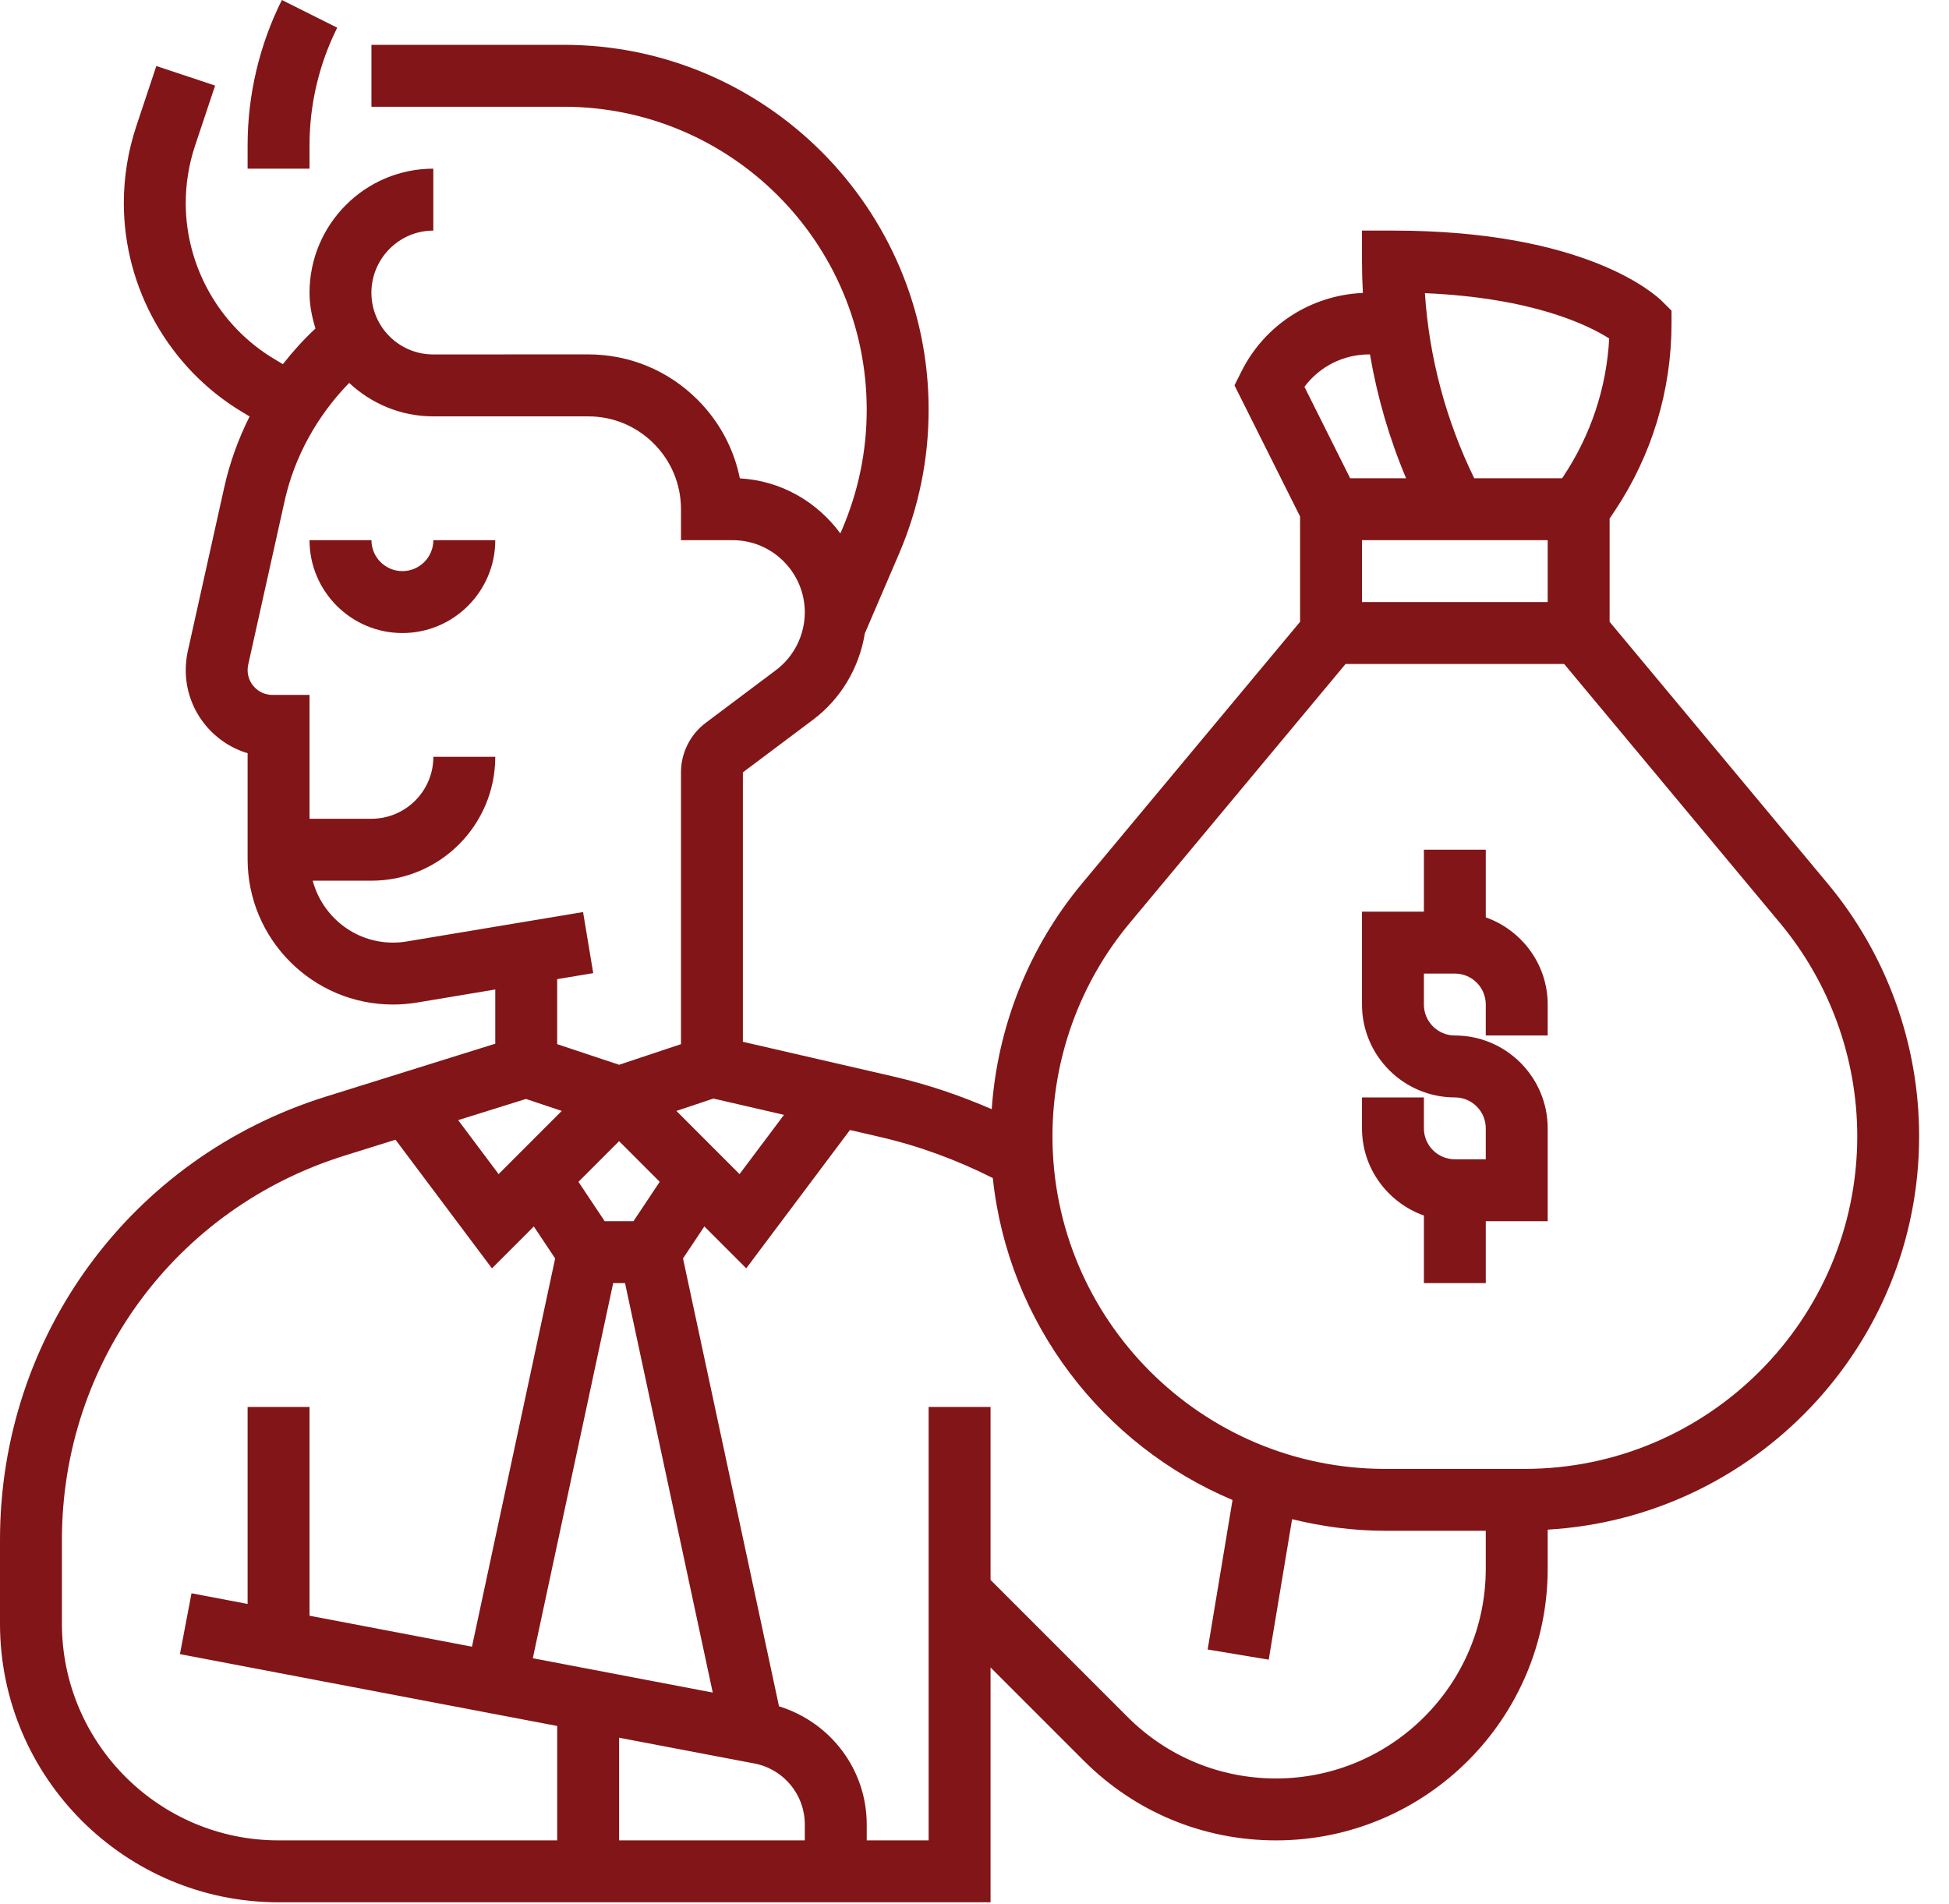 <?xml version="1.0" encoding="UTF-8"?>
<svg width="43px" height="42px" viewBox="0 0 43 42" version="1.1" xmlns="http://www.w3.org/2000/svg" xmlns:xlink="http://www.w3.org/1999/xlink">
    <title>Group 25</title>
    <g id="Page-1" stroke="none" stroke-width="1" fill="none" fill-rule="evenodd">
        <g id="dc_05-copy-2" transform="translate(-378, -2656)" fill="#821517" fill-rule="nonzero">
            <g id="Group-25" transform="translate(378, 2656)">
                <g id="Group-3" transform="translate(0, 0.989)">
                    <path d="M8.878,11.61 C8.502,11.61 8.195,11.304 8.195,10.927 L6.829,10.927 C6.829,12.056 7.748,12.976 8.878,12.976 C10.008,12.976 10.927,12.056 10.927,10.927 L9.561,10.927 C9.561,11.304 9.254,11.61 8.878,11.61 Z" id="Path"></path>
                    <path d="M32.78,19.248 L32.78,17.756 L31.415,17.756 L31.415,19.122 L30.049,19.122 L30.049,21.171 C30.049,22.3 30.968,23.22 32.098,23.22 C32.474,23.22 32.78,23.525 32.78,23.902 L32.78,24.585 L32.098,24.585 C31.721,24.585 31.415,24.279 31.415,23.902 L31.415,23.22 L30.049,23.22 L30.049,23.902 C30.049,24.792 30.622,25.543 31.415,25.826 L31.415,27.317 L32.78,27.317 L32.78,25.951 L34.146,25.951 L34.146,23.902 C34.146,22.773 33.227,21.854 32.098,21.854 C31.721,21.854 31.415,21.548 31.415,21.171 L31.415,20.488 L32.098,20.488 C32.474,20.488 32.78,20.794 32.78,21.171 L32.78,21.854 L34.146,21.854 L34.146,21.171 C34.146,20.282 33.573,19.53 32.78,19.248 Z" id="Path"></path>
                    <path d="M42.341,24.075 C42.341,22.043 41.625,20.064 40.323,18.502 L35.512,12.728 L35.512,10.451 L35.627,10.279 C36.446,9.051 36.878,7.621 36.878,6.146 L36.878,5.864 L36.678,5.664 C36.518,5.504 34.989,4.098 30.732,4.098 L30.049,4.098 L30.049,4.78 C30.049,5.011 30.056,5.243 30.069,5.473 C28.925,5.524 27.906,6.174 27.389,7.206 L27.236,7.512 L28.683,10.405 L28.683,12.728 L23.872,18.501 C22.698,19.91 22.006,21.659 21.88,23.48 C21.182,23.176 20.46,22.932 19.717,22.76 L16.39,21.993 L16.39,16.049 L17.938,14.888 C18.554,14.426 18.959,13.736 19.08,12.985 L19.838,11.22 C20.269,10.212 20.488,9.145 20.488,8.049 C20.488,3.611 16.877,1.0658141e-14 12.439,1.0658141e-14 L8.195,1.0658141e-14 L8.195,1.366 L12.439,1.366 C16.124,1.366 19.122,4.364 19.122,8.049 C19.122,8.959 18.94,9.845 18.582,10.682 L18.54,10.778 C18.031,10.085 17.236,9.614 16.323,9.564 C16.192,8.912 15.871,8.311 15.39,7.829 C14.745,7.184 13.888,6.829 12.976,6.829 C12.976,6.829 12.976,6.829 12.975,6.829 L9.556,6.83 C8.805,6.83 8.194,6.219 8.194,5.469 C8.195,4.713 8.808,4.098 9.56,4.098 L9.56,2.732 C8.054,2.732 6.829,3.96 6.829,5.47 C6.829,5.745 6.883,6.007 6.96,6.258 C6.699,6.501 6.46,6.765 6.241,7.045 L6.043,6.926 C4.843,6.206 4.098,4.891 4.098,3.492 C4.098,3.062 4.167,2.635 4.303,2.226 L4.746,0.899 L3.449,0.467 L3.007,1.795 C2.825,2.344 2.732,2.915 2.732,3.492 C2.732,5.368 3.731,7.132 5.339,8.097 L5.507,8.198 C5.258,8.694 5.067,9.221 4.946,9.768 L4.143,13.378 C4.113,13.513 4.098,13.654 4.098,13.794 C4.098,14.659 4.675,15.391 5.463,15.627 L5.463,17.965 C5.463,19.733 6.902,21.171 8.669,21.171 C8.845,21.171 9.021,21.156 9.196,21.128 L10.927,20.839 L10.927,22.035 L7.188,23.203 C2.889,24.546 -1.56319402e-13,28.476 -1.56319402e-13,32.981 L-1.56319402e-13,34.829 C-1.56319402e-13,38.219 2.758,40.976 6.146,40.976 L21.854,40.976 L21.854,35.795 L23.913,37.854 C25.045,38.986 26.55,39.61 28.152,39.61 C31.457,39.61 34.146,36.921 34.146,33.615 L34.146,32.755 C38.708,32.488 42.341,28.703 42.341,24.075 L42.341,24.075 Z M35.503,6.478 C35.445,7.565 35.098,8.61 34.491,9.521 L34.464,9.561 L32.525,9.561 C31.903,8.289 31.529,6.892 31.437,5.478 C33.829,5.581 35.052,6.19 35.503,6.478 L35.503,6.478 Z M34.146,10.927 L34.146,12.293 L30.049,12.293 L30.049,10.927 L34.146,10.927 Z M30.21,6.829 L30.225,6.829 C30.385,7.766 30.652,8.685 31.022,9.561 L29.788,9.561 L28.779,7.544 C29.113,7.097 29.637,6.829 30.21,6.829 Z M17.297,23.605 L16.316,24.912 L14.923,23.518 L15.74,23.245 L17.297,23.605 Z M17.756,39.61 L13.659,39.61 L13.659,37.345 L16.646,37.914 C17.289,38.037 17.756,38.601 17.756,39.256 L17.756,39.61 Z M11.755,35.592 L13.528,27.317 L13.79,27.317 L15.725,36.349 L11.755,35.592 Z M13.976,25.951 L13.341,25.951 L12.762,25.082 L13.659,24.185 L14.555,25.082 L13.976,25.951 Z M13.088,20.478 L12.864,19.131 L8.973,19.78 C8.873,19.797 8.771,19.805 8.669,19.805 C7.82,19.805 7.109,19.223 6.899,18.439 L8.195,18.439 C9.702,18.439 10.927,17.214 10.927,15.707 L9.561,15.707 C9.561,16.461 8.948,17.073 8.195,17.073 L6.829,17.073 L6.829,14.341 L6.011,14.341 C5.709,14.341 5.463,14.096 5.463,13.794 C5.463,13.753 5.468,13.714 5.476,13.674 L6.279,10.064 C6.498,9.077 7.003,8.179 7.703,7.458 C8.19,7.912 8.839,8.196 9.556,8.196 L12.976,8.196 L12.976,8.196 C13.523,8.196 14.037,8.409 14.423,8.795 C14.811,9.182 15.024,9.697 15.024,10.244 L15.024,10.927 L16.163,10.927 C17.041,10.927 17.756,11.642 17.756,12.52 C17.756,13.019 17.518,13.496 17.118,13.795 L15.571,14.956 C15.229,15.212 15.024,15.621 15.024,16.049 L15.024,22.045 L13.659,22.5 L12.293,22.045 L12.293,20.611 L13.088,20.478 Z M11.604,23.254 L12.394,23.518 L11.001,24.912 L10.108,23.721 L11.604,23.254 Z M1.366,34.829 L1.366,32.981 C1.366,29.076 3.869,25.671 7.596,24.506 L8.726,24.153 L10.854,26.991 L11.778,26.067 L12.248,26.773 L10.413,35.337 L6.829,34.654 L6.829,30.049 L5.463,30.049 L5.463,34.394 L4.225,34.159 L3.97,35.501 L12.293,37.086 L12.293,39.61 L6.146,39.61 C3.51,39.61 1.366,37.465 1.366,34.829 L1.366,34.829 Z M28.152,38.244 C26.915,38.244 25.752,37.762 24.878,36.888 L21.854,33.864 L21.854,30.049 L20.488,30.049 L20.488,39.61 L19.122,39.61 L19.122,39.256 C19.122,38.047 18.322,37.002 17.187,36.653 L15.069,26.772 L15.54,26.066 L16.464,26.99 L18.752,23.939 L19.409,24.091 C20.275,24.29 21.111,24.599 21.904,24.999 C22.244,28.205 24.331,30.896 27.193,32.101 L26.644,35.399 L27.991,35.623 L28.507,32.524 C29.166,32.686 29.851,32.78 30.559,32.78 L32.78,32.78 L32.78,33.615 C32.78,36.167 30.704,38.244 28.152,38.244 L28.152,38.244 Z M33.636,31.415 L30.559,31.415 C26.512,31.415 23.22,28.122 23.22,24.075 C23.22,22.362 23.824,20.693 24.921,19.377 L29.686,13.659 L34.51,13.659 L39.275,19.377 C40.371,20.693 40.976,22.362 40.976,24.075 C40.976,28.122 37.683,31.415 33.636,31.415 Z" id="Shape"></path>
                </g>
                <path d="M6.829,3.199 C6.829,2.305 7.04,1.41 7.44,0.611 L6.219,-1.4610535e-13 C5.724,0.988 5.463,2.095 5.463,3.199 L5.463,3.721 L6.829,3.721 L6.829,3.199 Z" id="Path"></path>
            </g>
        </g>
    </g>
</svg>